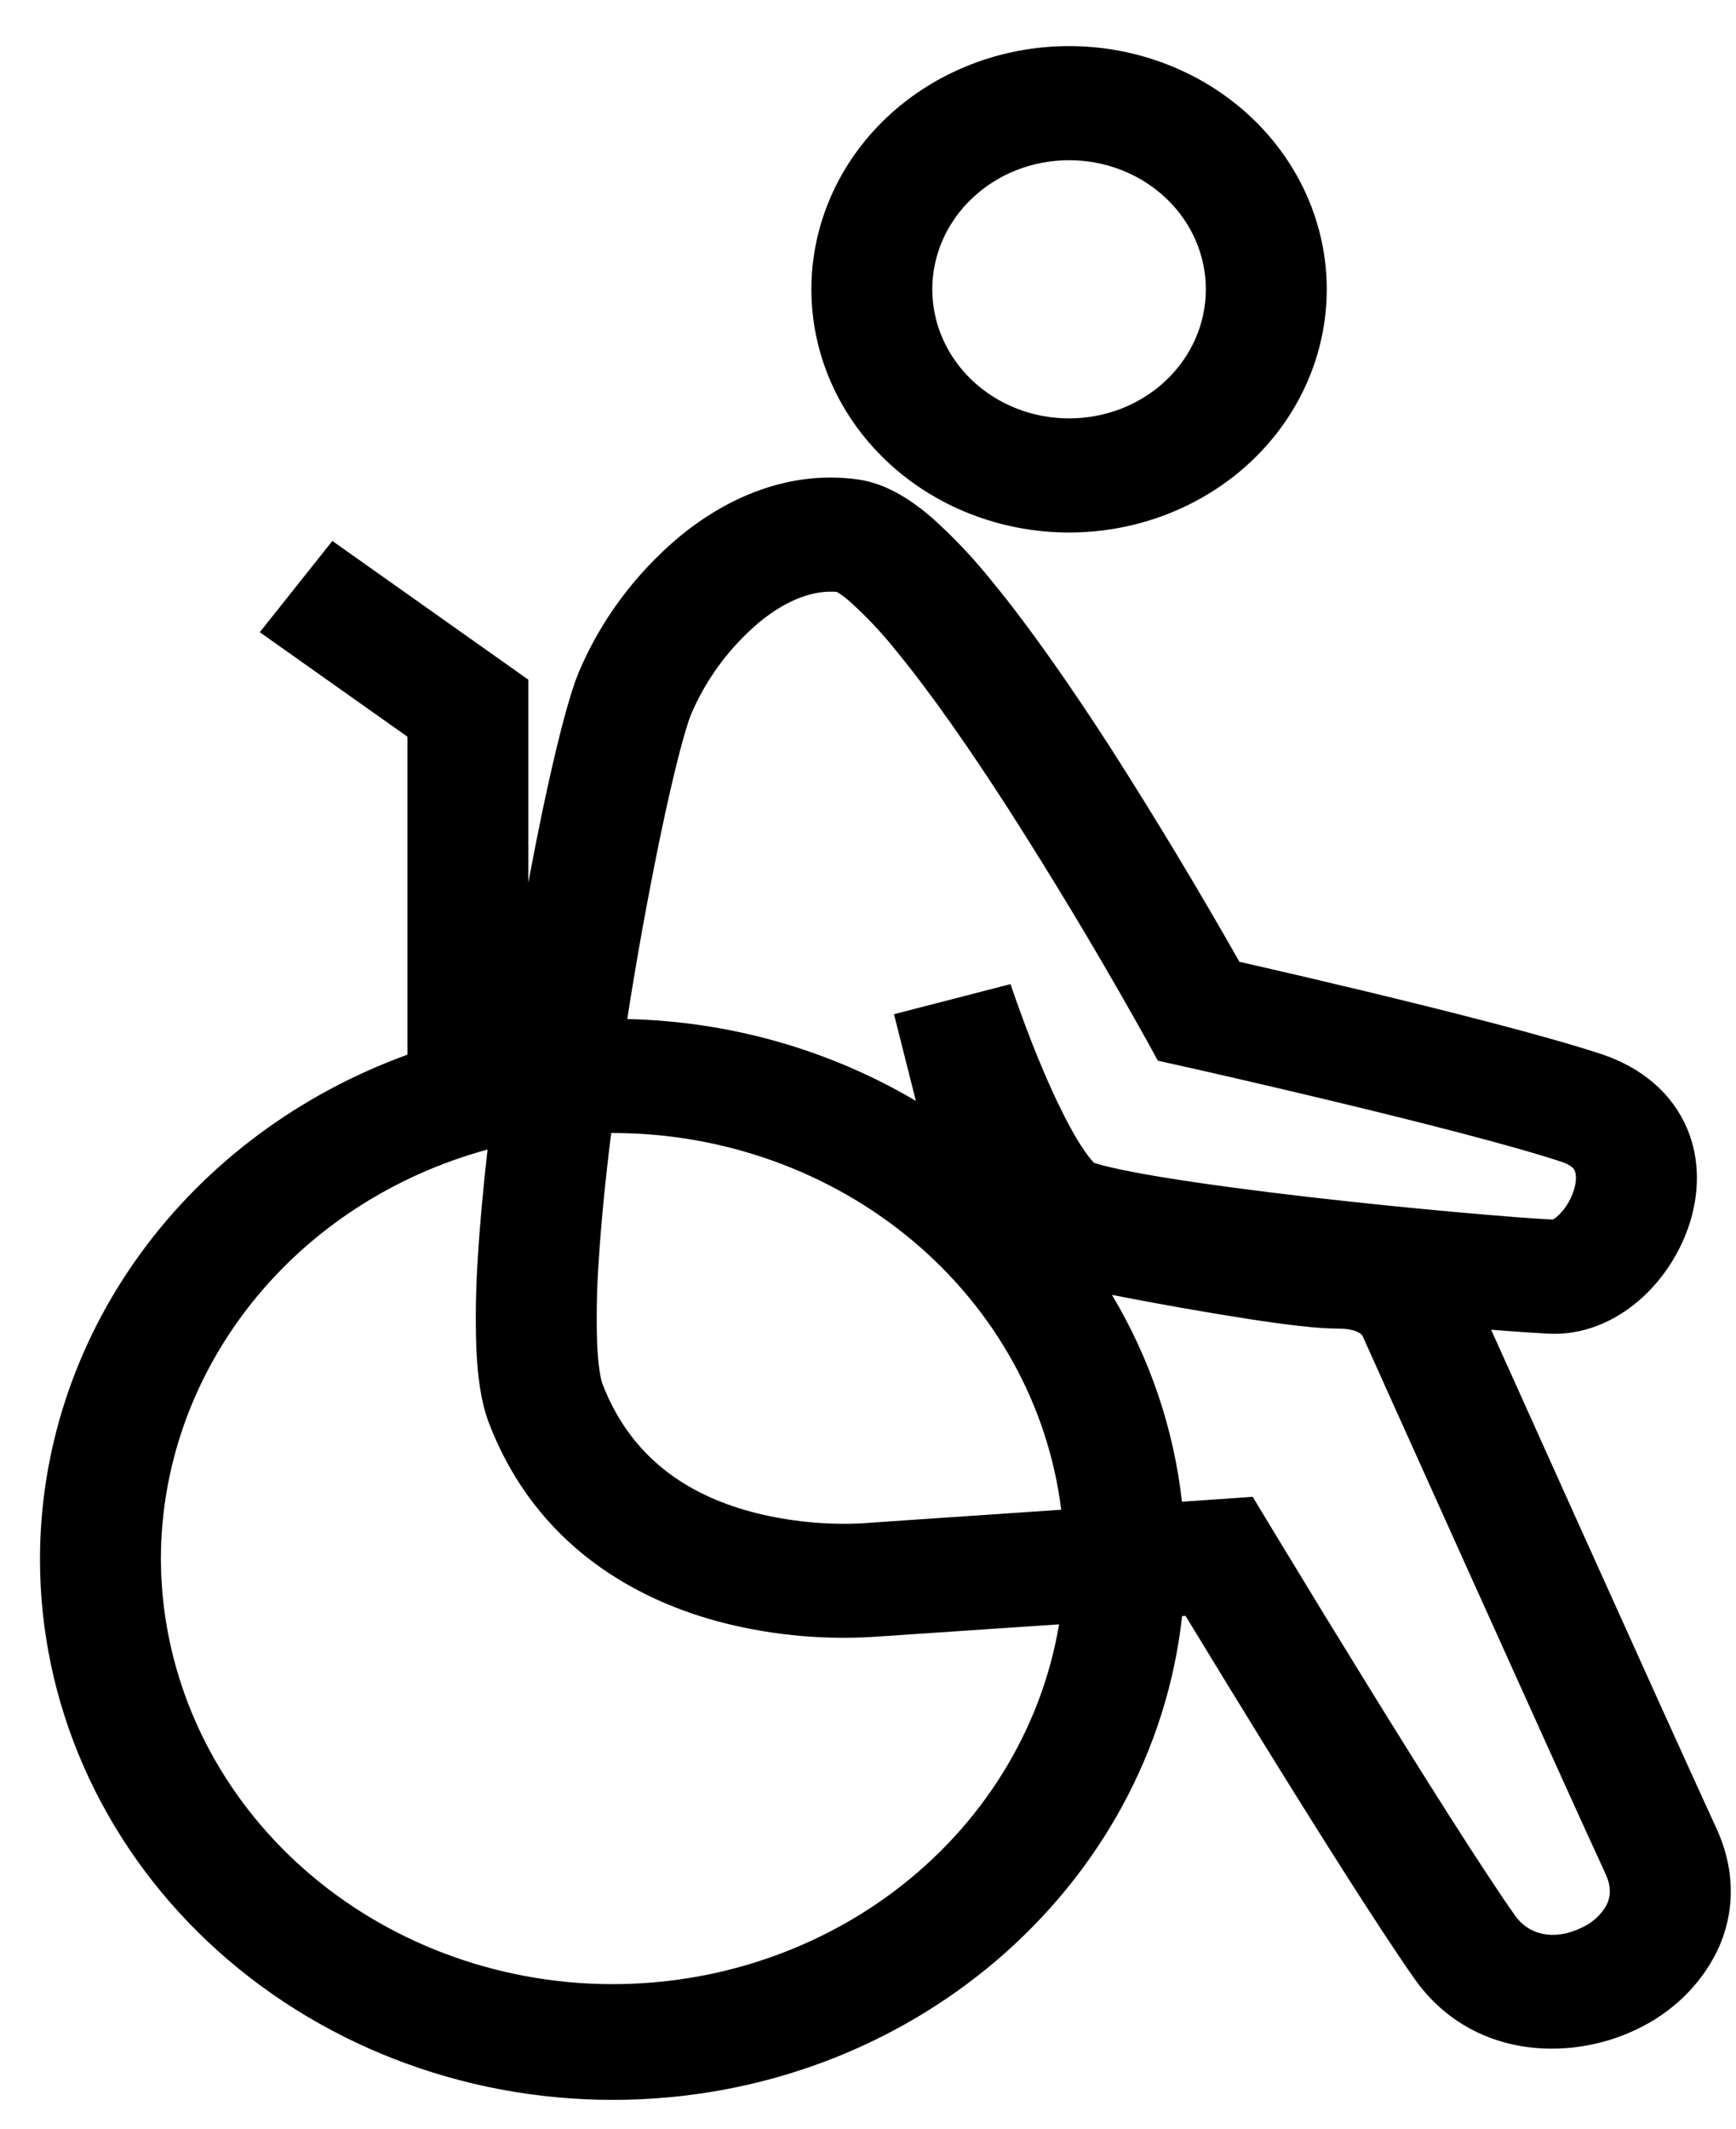 <svg width="31" height="38" viewBox="0 0 31 38" fill="none" xmlns="http://www.w3.org/2000/svg">
<path fill-rule="evenodd" clip-rule="evenodd" d="M19.091 9.506C20.311 9.506 21.481 9.049 22.344 8.235C23.207 7.42 23.692 6.316 23.692 5.165C23.692 4.013 23.207 2.909 22.344 2.095C21.481 1.281 20.311 0.823 19.091 0.823C17.87 0.823 16.7 1.281 15.837 2.095C14.974 2.909 14.489 4.013 14.489 5.165C14.489 6.316 14.974 7.42 15.837 8.235C16.7 9.049 17.87 9.506 19.091 9.506ZM19.091 7.469C19.739 7.469 20.36 7.227 20.818 6.794C21.276 6.362 21.533 5.776 21.533 5.165C21.533 4.553 21.276 3.967 20.818 3.535C20.36 3.103 19.739 2.86 19.091 2.86C18.443 2.86 17.822 3.103 17.364 3.535C16.906 3.967 16.648 4.553 16.648 5.165C16.648 5.776 16.906 6.362 17.364 6.794C17.822 7.227 18.443 7.469 19.091 7.469ZM15.314 8.558C14.044 8.385 12.932 8.92 12.127 9.585C11.34 10.247 10.727 11.073 10.336 11.998C10.146 12.454 9.912 13.404 9.683 14.494C9.601 14.887 9.517 15.312 9.434 15.757V12.133L5.935 9.657L4.639 11.286L7.275 13.151V18.828C5.345 19.528 3.684 20.764 2.513 22.372C1.342 23.98 0.714 25.886 0.714 27.837C0.714 30.396 1.791 32.85 3.709 34.66C5.627 36.469 8.228 37.486 10.94 37.486C16.225 37.486 20.574 33.703 21.109 28.85L21.17 28.845L21.342 29.127C21.655 29.642 22.086 30.347 22.556 31.109C23.491 32.621 24.603 34.389 25.252 35.315C26.26 36.751 28.021 36.804 29.213 36.233C29.851 35.935 30.363 35.441 30.663 34.831C30.977 34.174 31.002 33.405 30.653 32.645C30.195 31.649 29.113 29.254 28.144 27.105L26.871 24.278L26.627 23.738C27.094 23.775 27.464 23.799 27.682 23.809C28.381 23.835 28.955 23.506 29.335 23.156C29.726 22.796 30.022 22.322 30.178 21.821C30.333 21.322 30.372 20.715 30.122 20.134C29.858 19.521 29.325 19.058 28.589 18.815C27.594 18.488 25.842 18.047 24.38 17.695C23.632 17.515 22.883 17.34 22.132 17.169C21.403 15.883 20.639 14.614 19.841 13.365C19.158 12.307 18.405 11.215 17.703 10.363C17.383 9.964 17.029 9.59 16.645 9.245C16.337 8.981 15.872 8.633 15.313 8.558M21.106 26.808L22.37 26.721L22.707 27.279L22.843 27.503C23.365 28.365 23.891 29.225 24.421 30.082C25.362 31.607 26.441 33.323 27.051 34.191C27.302 34.549 27.756 34.647 28.235 34.416C28.434 34.329 28.596 34.181 28.694 33.996C28.755 33.867 28.782 33.696 28.672 33.456C28.209 32.452 27.124 30.049 26.157 27.903C25.672 26.829 25.217 25.817 24.883 25.075L24.327 23.839L24.325 23.837L24.306 23.818C24.29 23.804 24.196 23.718 23.899 23.718C23.509 23.718 22.91 23.641 22.311 23.549C21.49 23.42 20.672 23.276 19.857 23.116C20.536 24.253 20.961 25.51 21.106 26.808ZM16.355 19.653L15.964 18.105L18.042 17.569H18.045L18.047 17.575L18.056 17.599C18.107 17.753 18.161 17.907 18.218 18.059C18.328 18.364 18.482 18.772 18.663 19.189C18.846 19.612 19.043 20.022 19.236 20.343C19.334 20.503 19.418 20.623 19.487 20.704L19.537 20.759C19.574 20.771 19.664 20.799 19.828 20.837C20.063 20.893 20.373 20.952 20.744 21.013C21.485 21.135 22.415 21.258 23.367 21.368C25.24 21.584 27.12 21.743 27.728 21.771C27.765 21.751 27.798 21.726 27.827 21.697C27.94 21.593 28.049 21.427 28.105 21.246C28.162 21.064 28.142 20.948 28.12 20.898C28.112 20.878 28.081 20.805 27.878 20.738C26.985 20.444 25.323 20.023 23.845 19.668C23.022 19.47 22.197 19.278 21.37 19.09L21.212 19.055L20.676 18.935L20.449 18.521L20.436 18.5L20.399 18.433L20.254 18.175C19.537 16.905 18.784 15.654 17.995 14.423C17.328 13.388 16.625 12.373 15.998 11.612C15.752 11.303 15.48 11.014 15.185 10.747C15.111 10.68 15.03 10.619 14.944 10.566C14.534 10.532 14.056 10.697 13.548 11.116C13.021 11.566 12.609 12.123 12.344 12.745C12.238 12.997 12.036 13.758 11.8 14.887C11.573 15.985 11.373 17.086 11.201 18.192C13.027 18.232 14.807 18.737 16.355 19.653ZM10.914 20.226H10.938C12.915 20.226 14.823 20.911 16.3 22.151C17.777 23.391 18.72 25.099 18.95 26.951L15.541 27.183L15.519 27.185H15.517L15.495 27.187L15.386 27.194C14.75 27.225 14.113 27.162 13.496 27.009C12.419 26.736 11.299 26.122 10.757 24.7C10.728 24.622 10.682 24.402 10.663 23.987C10.648 23.506 10.656 23.026 10.689 22.546C10.732 21.846 10.811 21.054 10.914 20.226ZM8.706 20.521C8.631 21.19 8.57 21.837 8.534 22.43C8.497 22.977 8.487 23.525 8.506 24.073C8.527 24.531 8.581 25.007 8.726 25.39C9.579 27.626 11.409 28.588 12.935 28.975C13.849 29.204 14.798 29.284 15.741 29.211L18.912 28.997C18.595 30.886 17.535 32.594 15.944 33.78C14.353 34.966 12.347 35.544 10.325 35.398C8.304 35.251 6.414 34.392 5.033 32.992C3.652 31.591 2.881 29.751 2.873 27.837C2.873 26.186 3.443 24.579 4.495 23.26C5.547 21.94 7.025 20.979 8.706 20.521Z" fill="black"/>
</svg>
